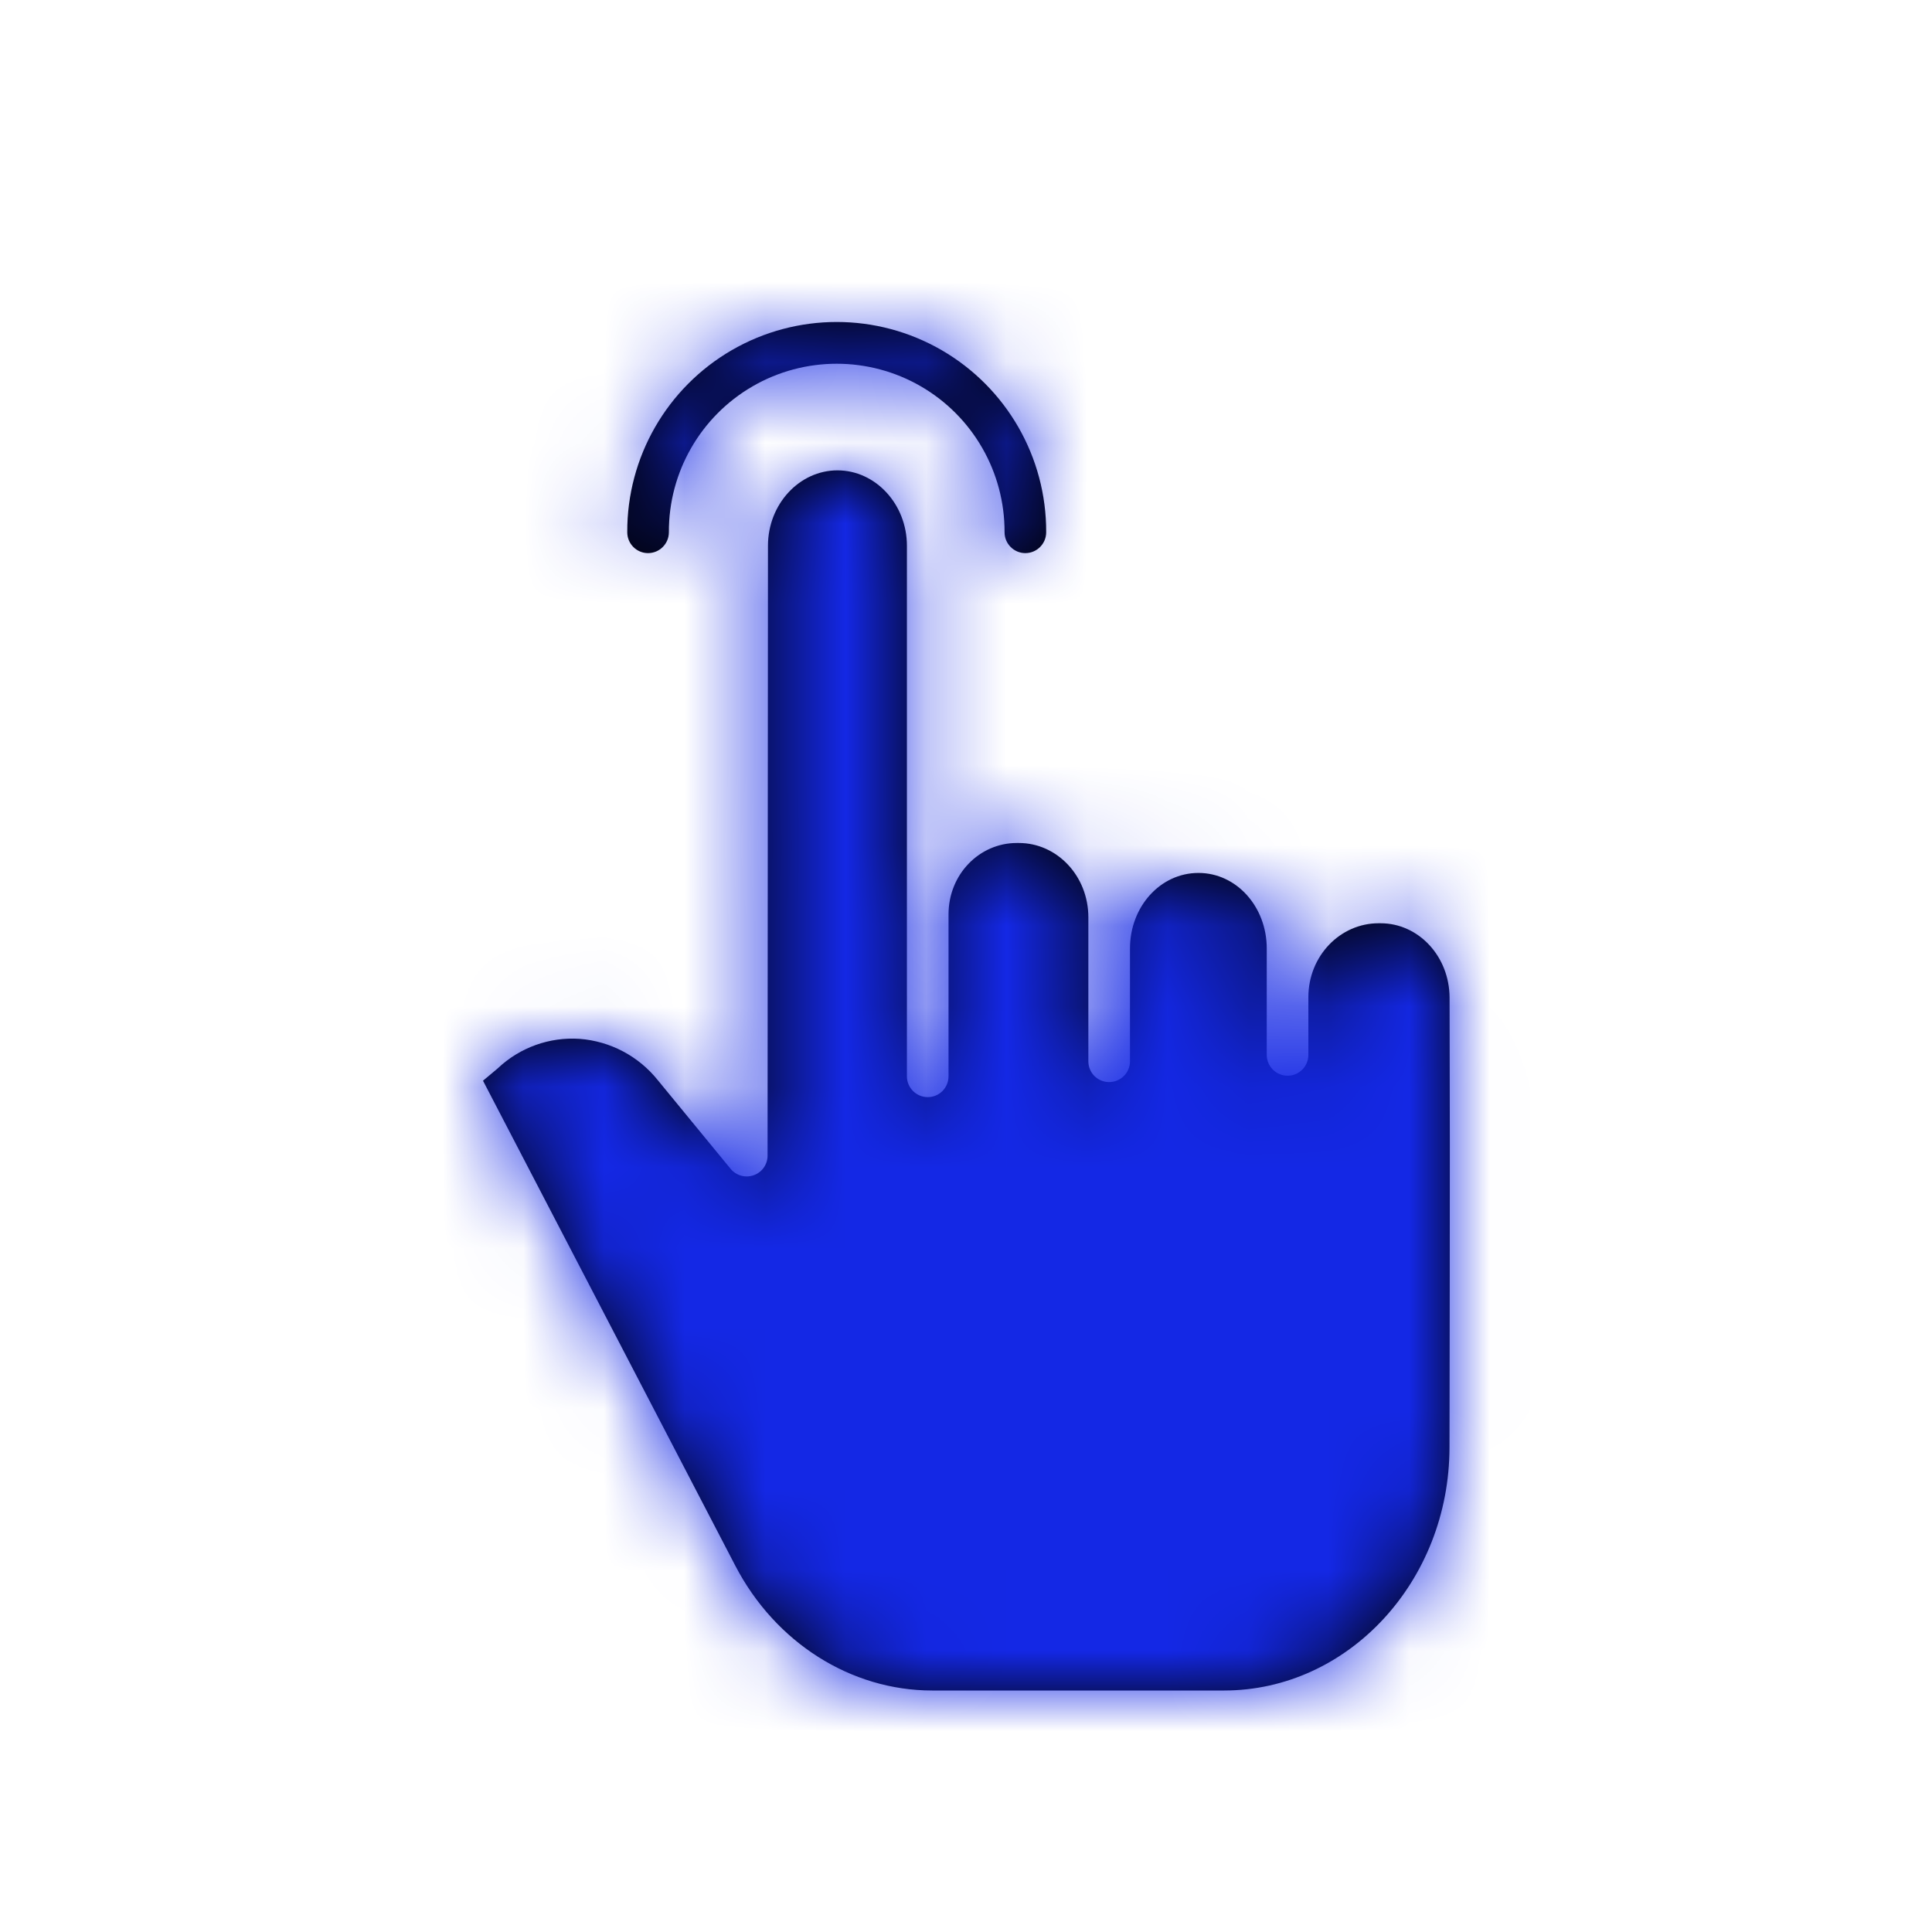 <?xml version="1.0" encoding="UTF-8"?>
<svg width="24px" height="24px" viewBox="0 0 24 24" version="1.1" xmlns="http://www.w3.org/2000/svg" xmlns:xlink="http://www.w3.org/1999/xlink">
    <defs>
        <path d="M10.403,5.843 C10.876,5.843 11.266,6.263 11.266,6.78 L11.266,6.78 L11.266,11.349 C11.266,11.365 11.266,11.38 11.266,11.396 L11.266,11.406 L11.266,11.406 L11.266,11.416 L11.266,13.37 C11.266,13.513 11.382,13.629 11.525,13.629 C11.668,13.629 11.783,13.513 11.783,13.37 L11.783,13.37 L11.783,11.358 C11.783,10.859 12.169,10.472 12.63,10.472 L12.63,10.472 L12.657,10.472 C13.13,10.472 13.52,10.88 13.52,11.396 L13.52,11.396 L13.52,13.184 C13.52,13.327 13.635,13.442 13.778,13.442 C13.921,13.442 14.037,13.327 14.037,13.184 L14.037,13.184 L14.037,11.782 C14.037,11.265 14.412,10.844 14.888,10.844 C15.361,10.844 15.736,11.265 15.736,11.782 L15.736,11.782 L15.736,13.104 C15.736,13.247 15.852,13.363 15.995,13.363 C16.138,13.363 16.253,13.247 16.253,13.104 L16.253,13.104 L16.253,12.388 C16.253,11.871 16.652,11.469 17.125,11.469 L17.125,11.469 L17.15,11.469 C17.621,11.469 18.006,11.879 18.007,12.395 C18.011,13.961 18.011,14.484 18.009,15.907 C18.008,16.306 18.007,16.777 18.007,17.359 L18.006,17.98 C18.005,19.643 16.748,21 15.205,21 L15.205,21 L11.58,21 C10.568,21 9.632,20.404 9.136,19.453 L9.136,19.453 L6,13.425 L6.177,13.277 C6.181,13.274 6.184,13.271 6.187,13.268 C6.459,13.012 6.826,12.88 7.2,12.905 C7.581,12.934 7.933,13.12 8.172,13.419 L8.172,13.419 L9.076,14.52 C9.146,14.604 9.26,14.636 9.363,14.599 C9.466,14.563 9.535,14.465 9.535,14.356 L9.535,14.356 L9.54,6.779 C9.54,6.263 9.93,5.843 10.403,5.843 Z M9.09,4.35 C9.897,3.883 10.891,3.883 11.698,4.35 C12.504,4.817 13,5.68 12.996,6.612 C12.996,6.755 12.88,6.871 12.737,6.871 C12.595,6.871 12.479,6.755 12.479,6.612 C12.482,5.865 12.085,5.173 11.439,4.799 C10.793,4.425 9.995,4.425 9.349,4.799 C8.703,5.173 8.306,5.865 8.309,6.612 C8.309,6.755 8.193,6.871 8.05,6.871 C7.908,6.871 7.792,6.755 7.792,6.612 C7.788,5.68 8.284,4.817 9.09,4.35 Z" id="path-1"></path>
    </defs>
    <g id="Icons/nothing" stroke="none" stroke-width="1" fill="none" fill-rule="evenodd">
        <mask id="mask-2" fill="white">
            <use xlink:href="#path-1"></use>
        </mask>
        <use id="Mask" fill="#000000" fill-rule="nonzero" xlink:href="#path-1"></use>
        <g id="Color/blue" mask="url(#mask-2)" fill="#1428E5">
            <rect id="Rectangle" x="0" y="0" width="24" height="24"></rect>
        </g>
    </g>
</svg>
